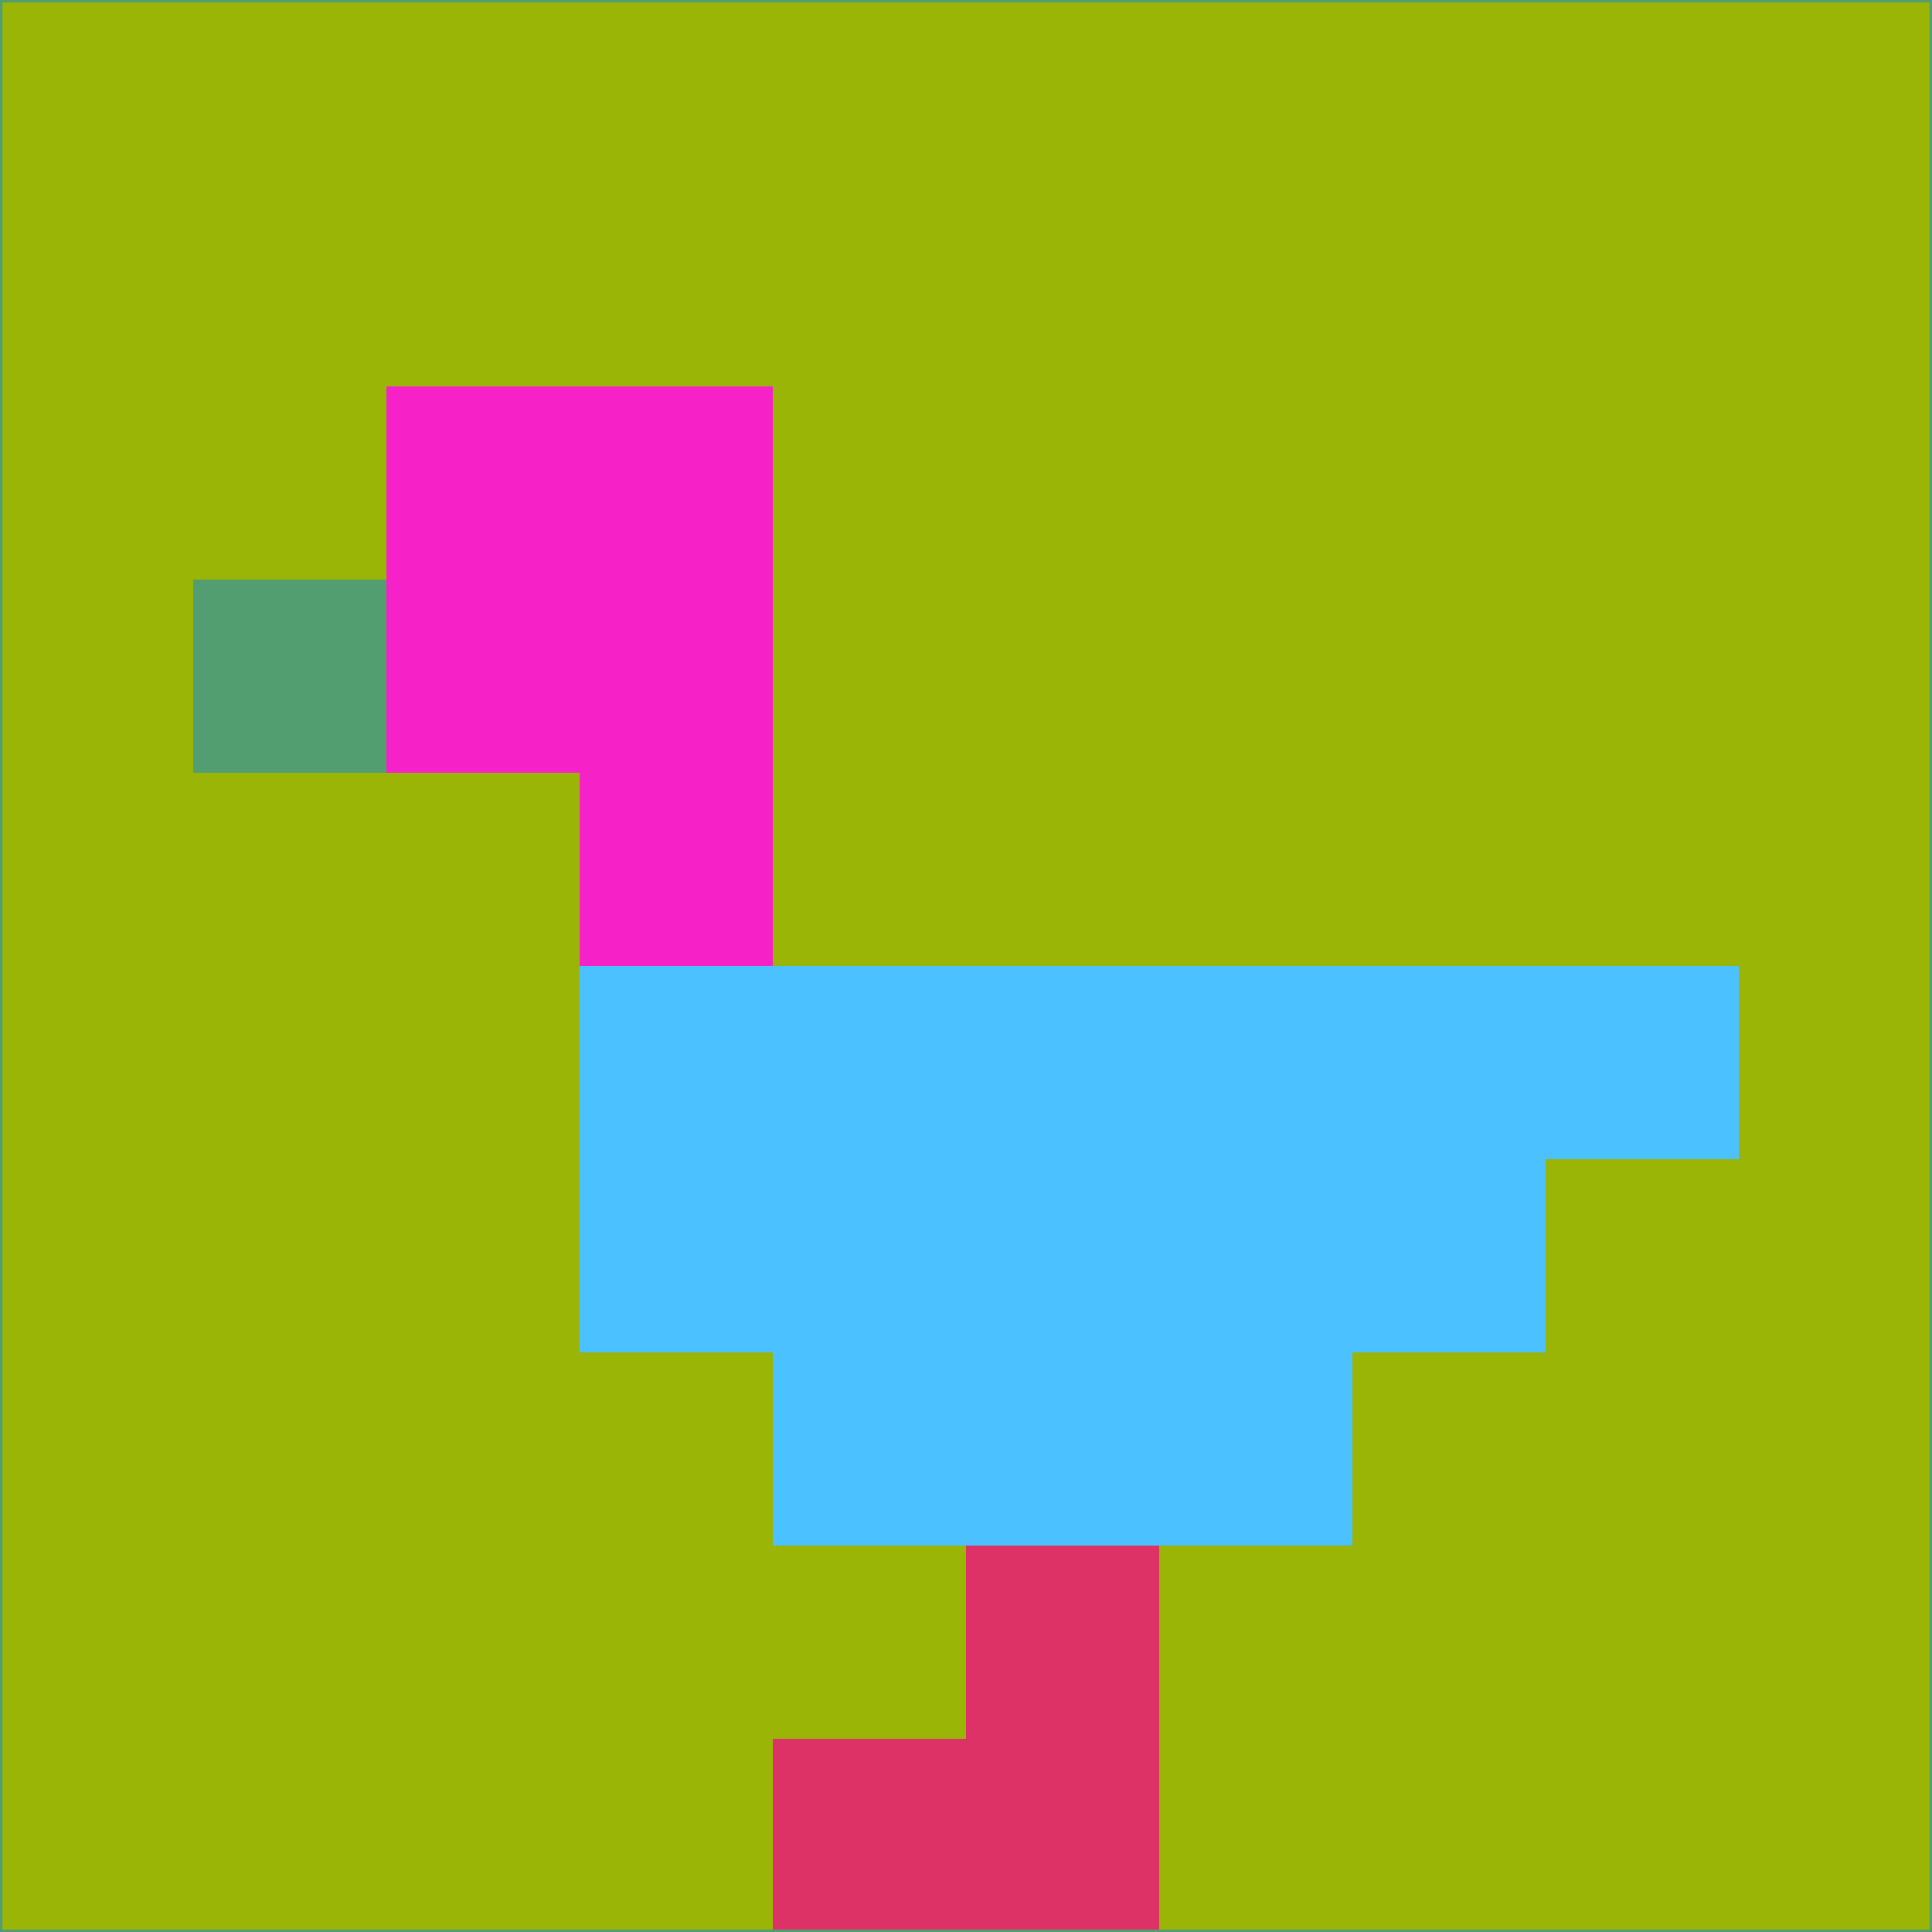 <svg xmlns="http://www.w3.org/2000/svg" version="1.1" width="785" height="785">
  <title>'goose-pfp-694263' by Dmitri Cherniak (Cyberpunk Edition)</title>
  <desc>
    seed=978116
    backgroundColor=#9bb506
    padding=20
    innerPadding=0
    timeout=500
    dimension=1
    border=false
    Save=function(){return n.handleSave()}
    frame=12

    Rendered at 2024-09-15T22:37:00.936Z
    Generated in 1ms
    Modified for Cyberpunk theme with new color scheme
  </desc>
  <defs/>
  <rect width="100%" height="100%" fill="#9bb506"/>
  <g>
    <g id="0-0">
      <rect x="0" y="0" height="785" width="785" fill="#9bb506"/>
      <g>
        <!-- Neon blue -->
        <rect id="0-0-2-2-2-2" x="157" y="157" width="157" height="157" fill="#f622c7"/>
        <rect id="0-0-3-2-1-4" x="235.5" y="157" width="78.5" height="314" fill="#f622c7"/>
        <!-- Electric purple -->
        <rect id="0-0-4-5-5-1" x="314" y="392.5" width="392.5" height="78.5" fill="#4cc1ff"/>
        <rect id="0-0-3-5-5-2" x="235.5" y="392.5" width="392.5" height="157" fill="#4cc1ff"/>
        <rect id="0-0-4-5-3-3" x="314" y="392.5" width="235.5" height="235.5" fill="#4cc1ff"/>
        <!-- Neon pink -->
        <rect id="0-0-1-3-1-1" x="78.5" y="235.5" width="78.5" height="78.5" fill="#539e71"/>
        <!-- Cyber yellow -->
        <rect id="0-0-5-8-1-2" x="392.5" y="628" width="78.5" height="157" fill="#dc3266"/>
        <rect id="0-0-4-9-2-1" x="314" y="706.5" width="157" height="78.5" fill="#dc3266"/>
      </g>
      <rect x="0" y="0" stroke="#539e71" stroke-width="2" height="785" width="785" fill="none"/>
    </g>
  </g>
  <script xmlns=""/>
</svg>